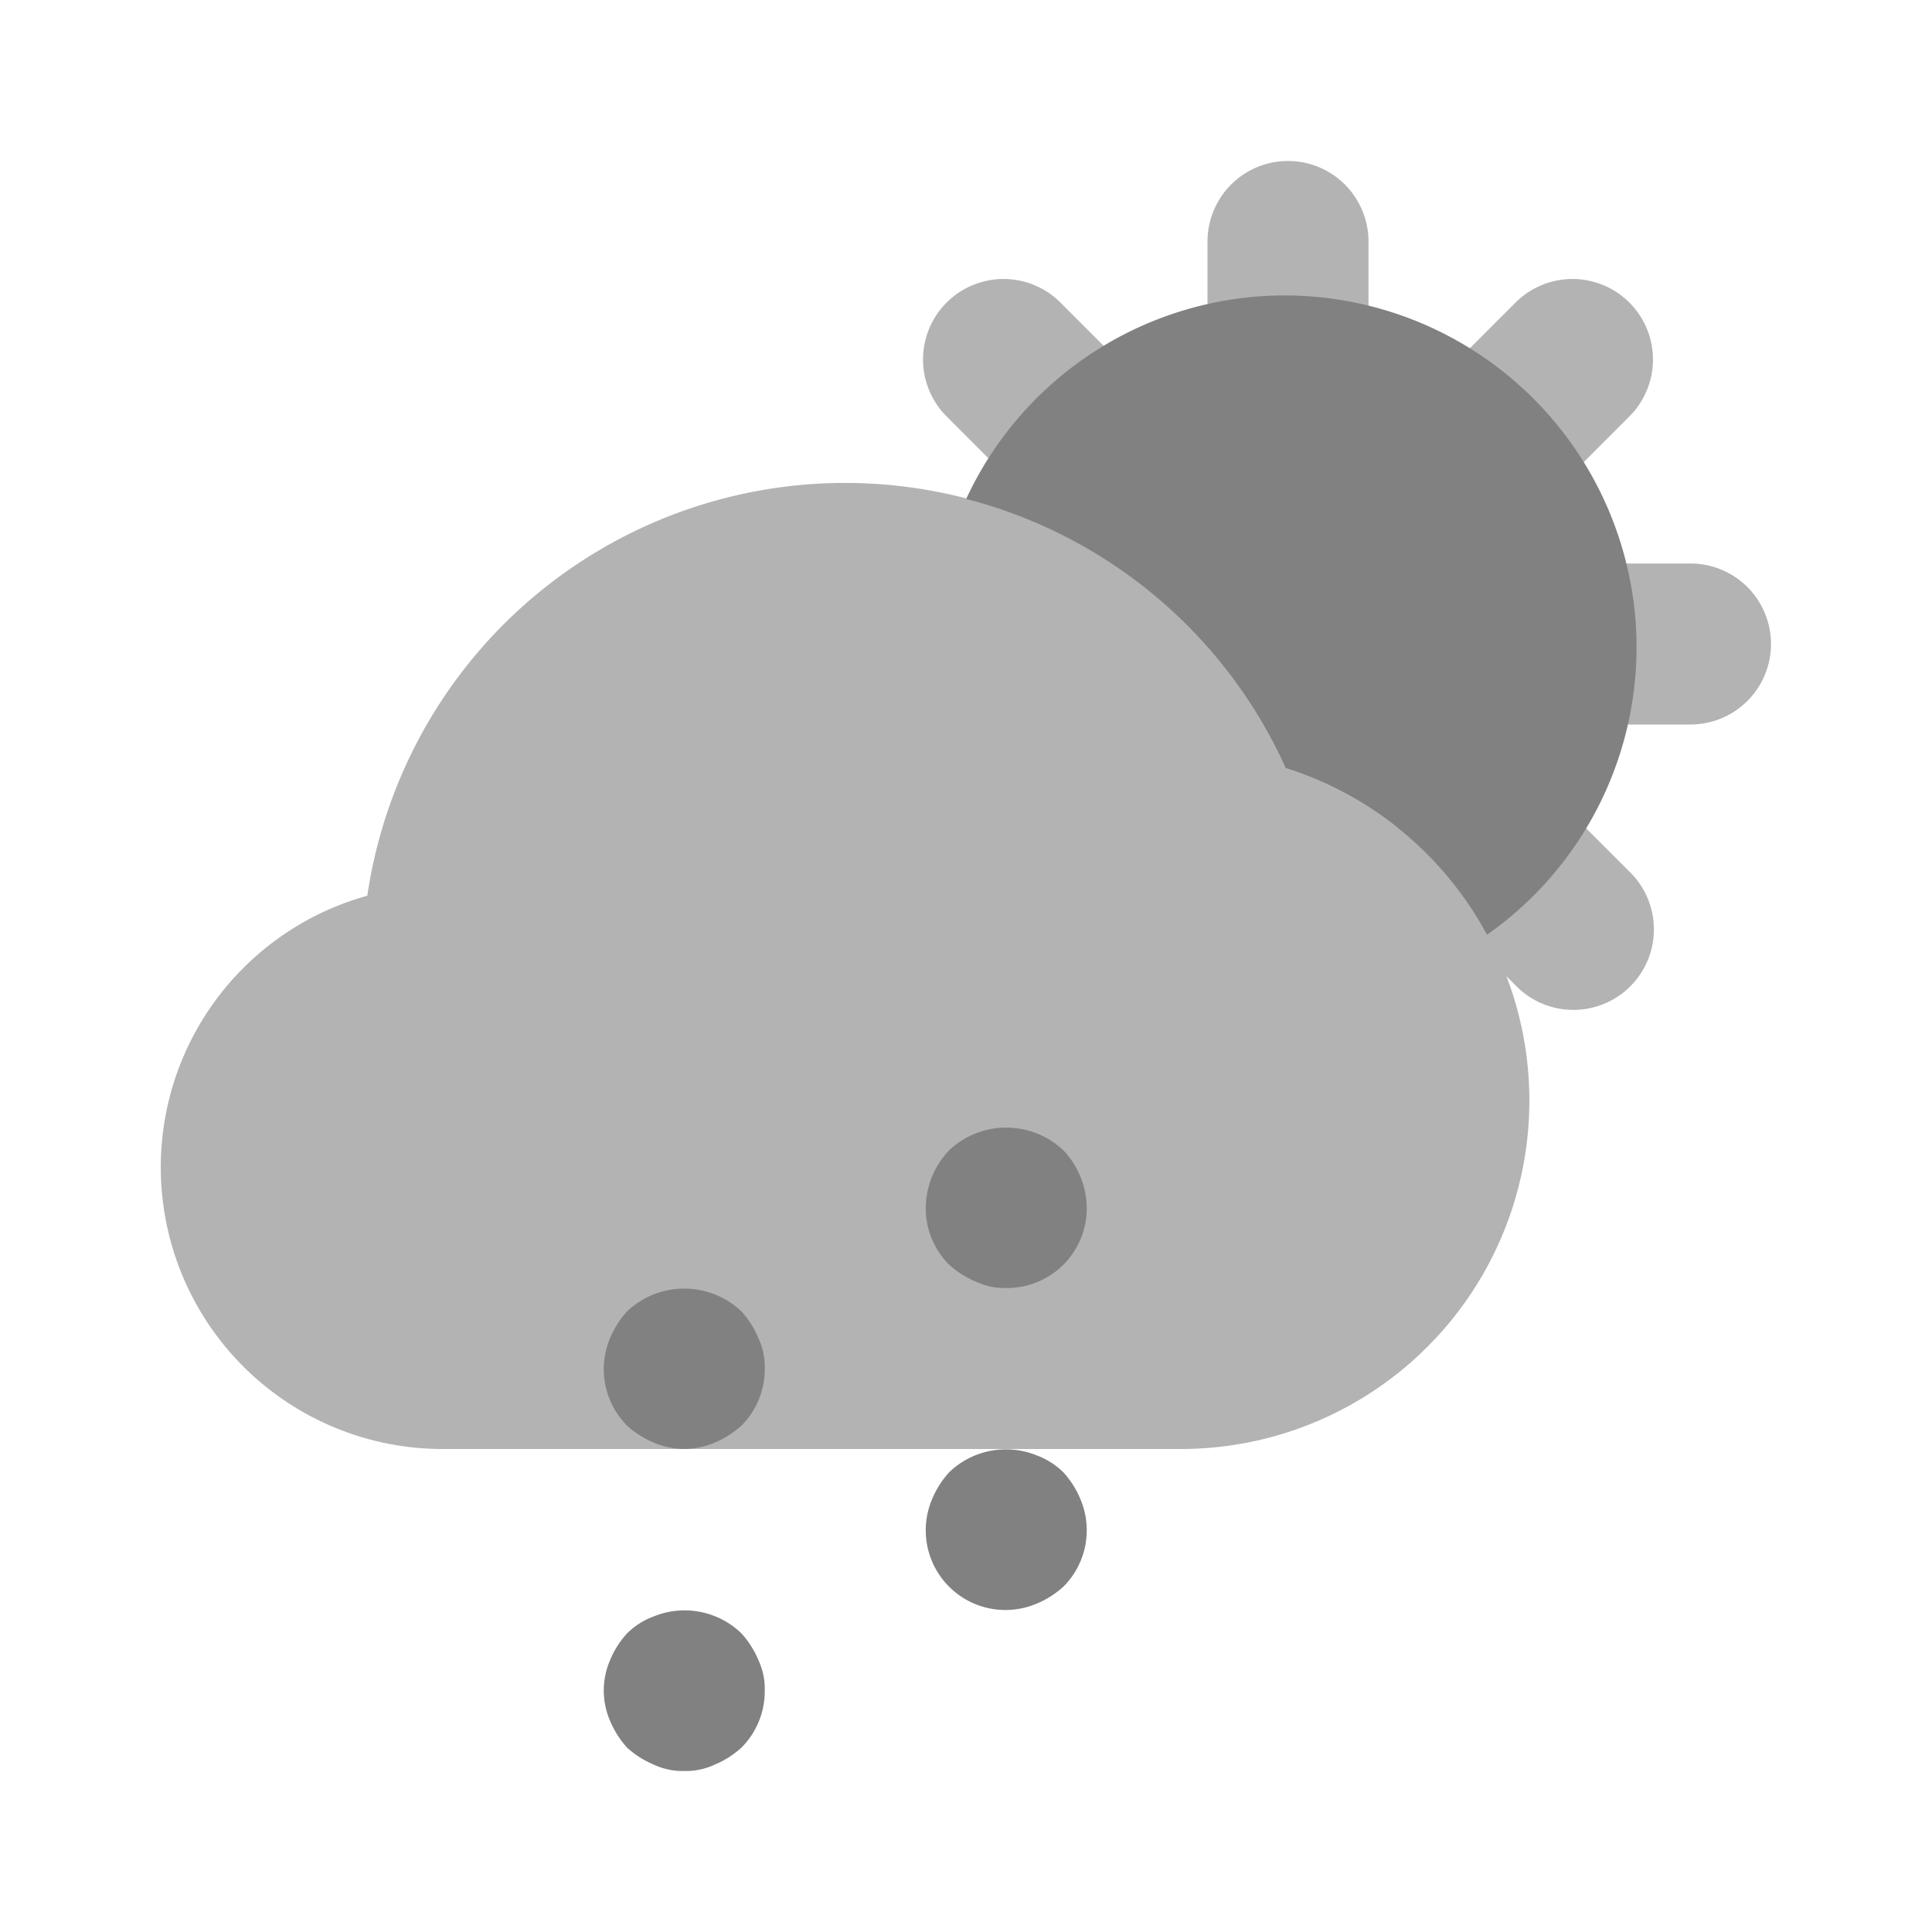 <svg xmlns="http://www.w3.org/2000/svg" width="24" height="24" fill="none" viewBox="0 0 24 24">
  <path fill="#B3B3B3" d="M14.666 18H5.5a3.5 3.5 0 01-.937-6.873A5.998 5.998 0 0115.97 9.542 4.329 4.329 0 0114.666 18zM16 5.666a1 1 0 001-1V3a1 1 0 10-2 0v1.666a1 1 0 001 1zm2.358.976c.266 0 .52-.106.708-.293l1.175-1.176a1 1 0 00-1.415-1.414L17.65 4.935a1 1 0 00.707 1.707z"/>
  <path fill="#B3B3B3" d="M12.934 6.349a1 1 0 001.415-1.414l-1.175-1.176a1 1 0 00-1.415 1.414l1.175 1.176zM21 7h-1.666a1 1 0 000 2H21a1 1 0 100-2zm-1.935 2.651a1 1 0 00-1.414 0 .988.988 0 00-.28.648 4.314 4.314 0 011.312 1.797l.143.144a1 1 0 101.414-1.414l-1.175-1.175z"/>
  <path fill="#818181" d="M15.955 3.67a4.365 4.365 0 00-3.953 2.528 5.993 5.993 0 013.968 3.344 4.309 4.309 0 012.502 2.07 4.368 4.368 0 001.858-3.567 4.375 4.375 0 00-4.375-4.375zM12.5 16a.846.846 0 01-.38-.08 1.151 1.151 0 01-.33-.21.99.99 0 01-.29-.71 1.05 1.05 0 01.29-.71 1.033 1.033 0 011.42 0c.182.192.286.445.29.71a.99.99 0 01-1 1zm-4 2a1 1 0 01-.38-.08 1.153 1.153 0 01-.33-.21.991.991 0 01-.21-1.09c.05-.121.121-.233.21-.33a1.033 1.033 0 011.42 0c.088.097.16.209.21.33a.838.838 0 01.08.38.991.991 0 01-.29.71c-.097.088-.209.16-.33.21a1 1 0 01-.38.08zm0 4a.845.845 0 01-.38-.08 1.153 1.153 0 01-.33-.21 1.16 1.16 0 01-.21-.33.946.946 0 010-.76c.05-.121.121-.233.21-.33a.931.931 0 01.33-.21c.373-.152.8-.07 1.09.21.088.097.16.209.21.33a.838.838 0 01.08.38.991.991 0 01-.29.71c-.097.088-.209.16-.33.21a.845.845 0 01-.38.08zm4-2a.99.99 0 01-.92-1.38 1.15 1.15 0 01.21-.33c.29-.28.717-.362 1.09-.21a.937.937 0 01.33.21c.088.097.16.209.21.33a.99.99 0 01-.21 1.09c-.097.088-.209.16-.33.21a1 1 0 01-.38.08z"/>
</svg>
